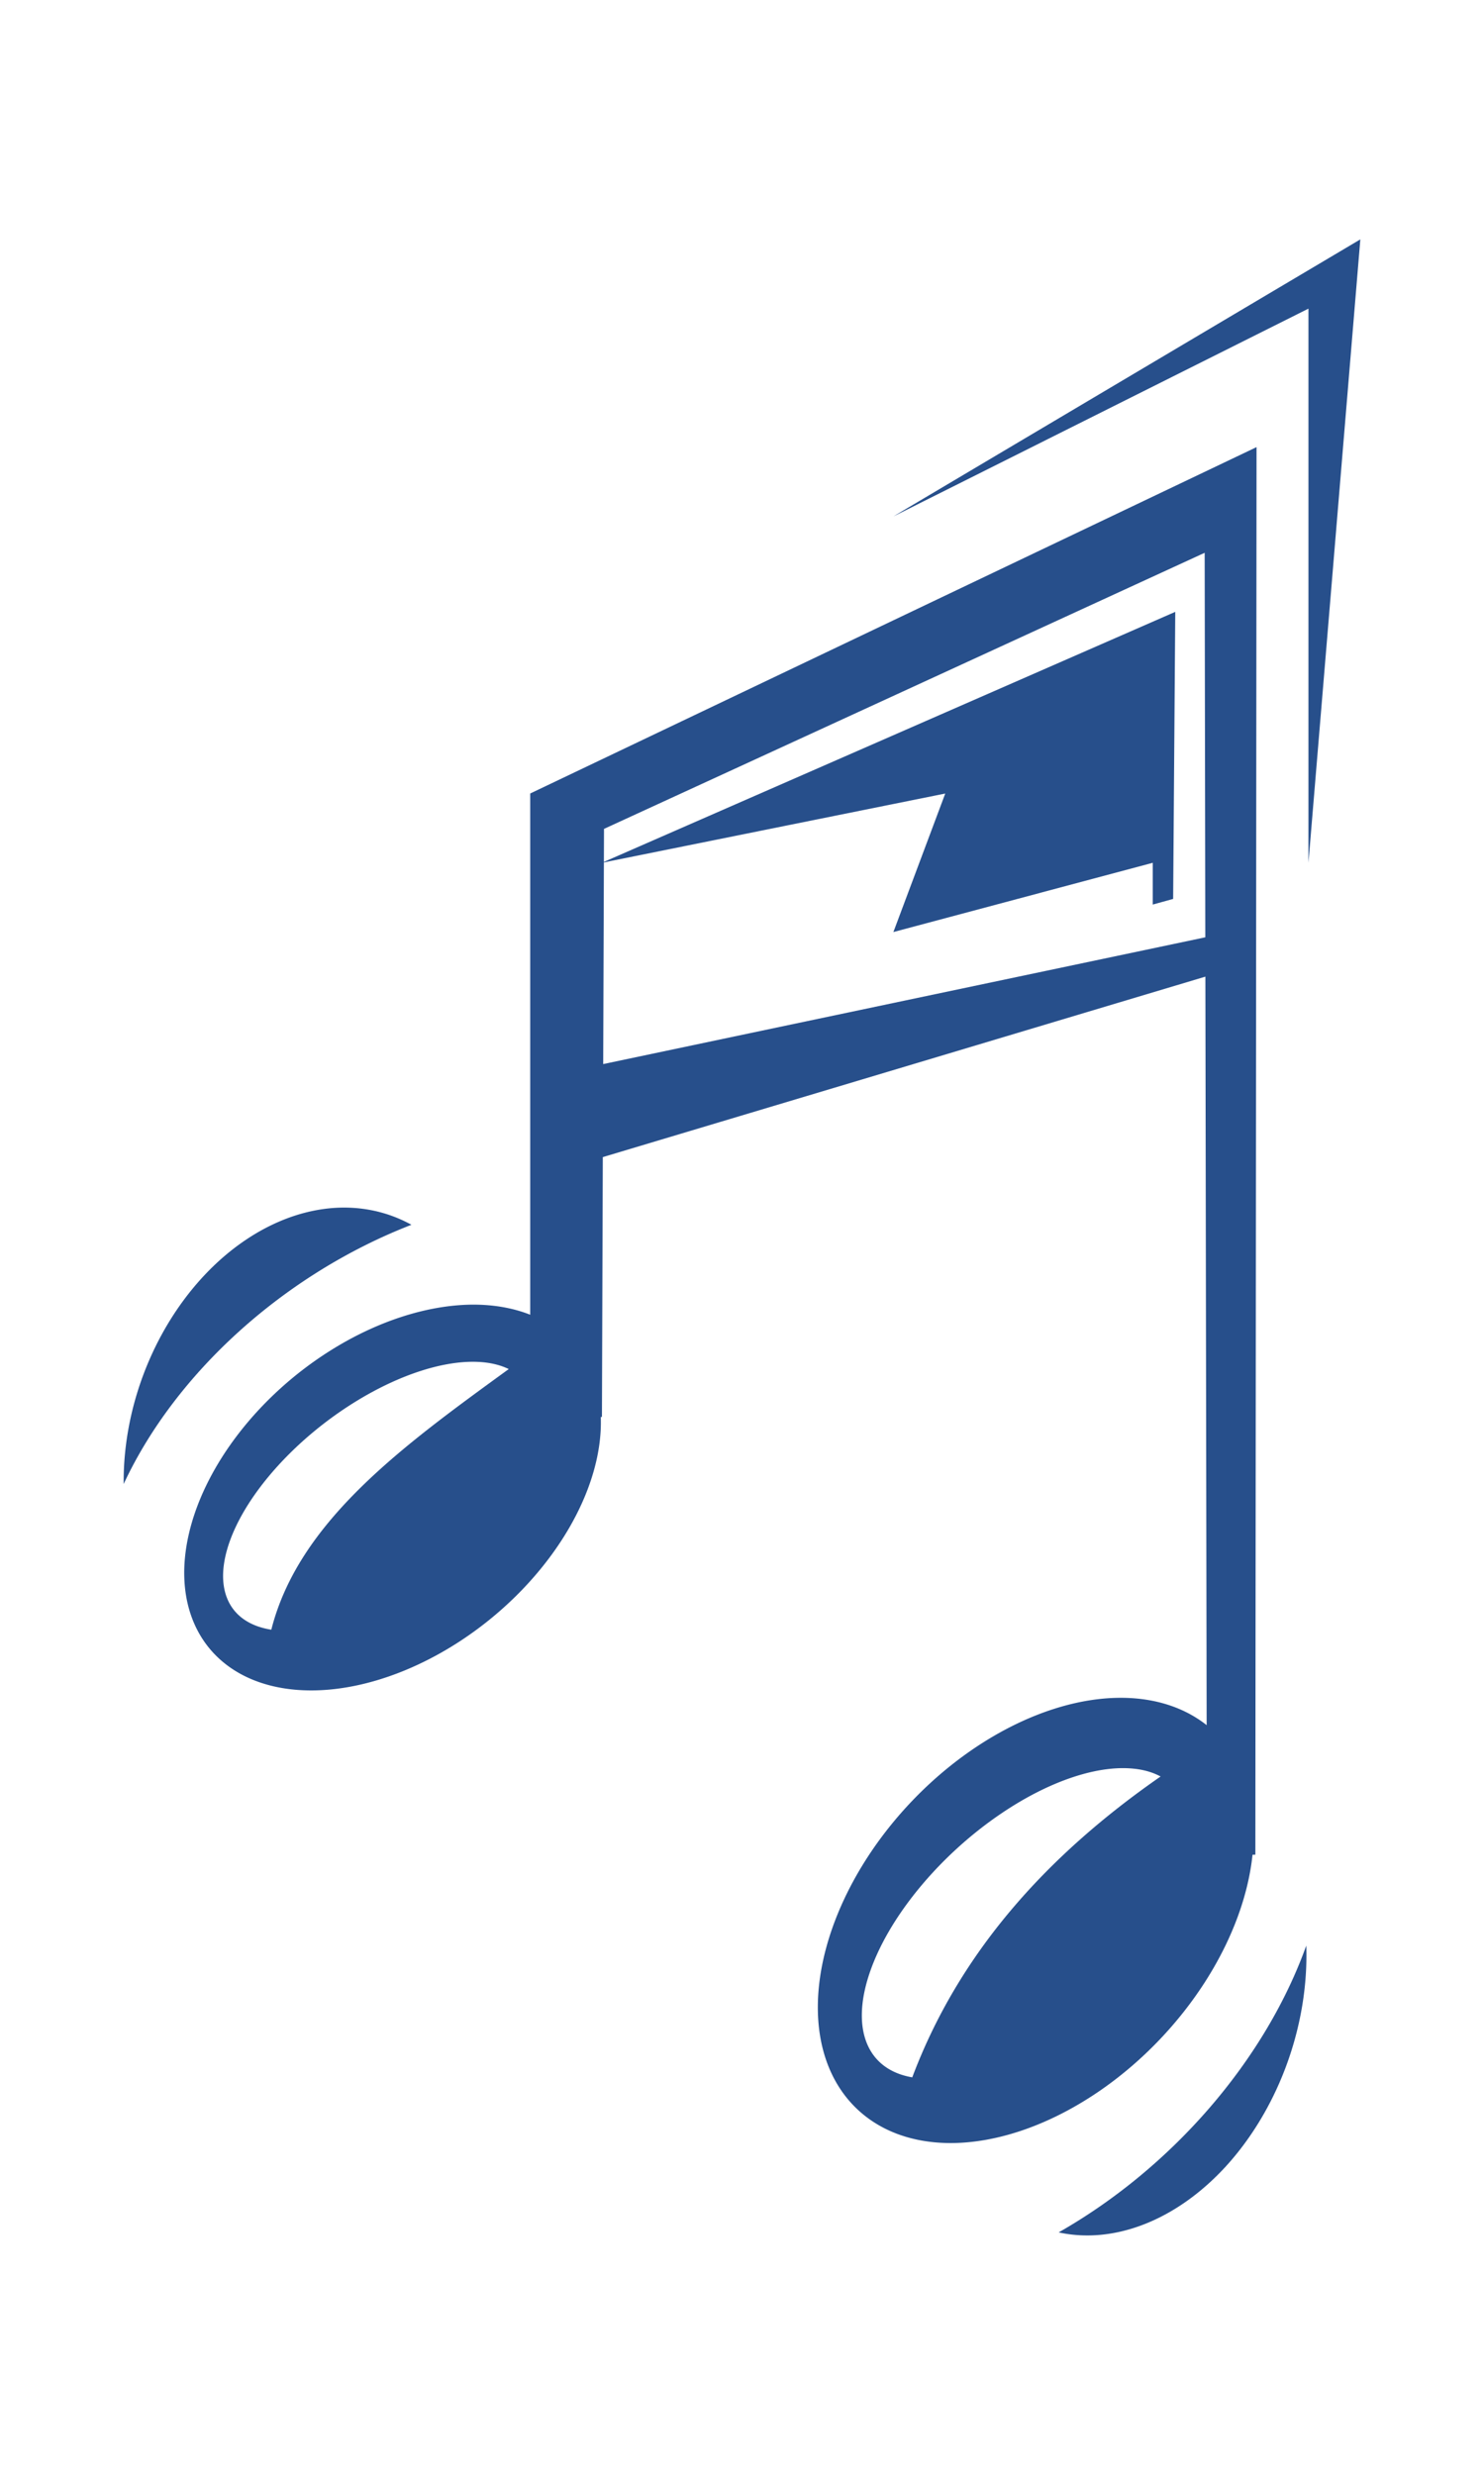 <svg xmlns:dc="http://purl.org/dc/elements/1.1/" xmlns:cc="http://creativecommons.org/ns#" xmlns:rdf="http://www.w3.org/1999/02/22-rdf-syntax-ns#" xmlns="http://www.w3.org/2000/svg" width="120" height="200" viewBox="0 0 120 200" version="1.1" id="svg884"><g id="layer1"><path style="fill:#274f8b;fill-opacity:1;fill-rule:evenodd;stroke:none;stroke-width:.672pt;stroke-linecap:butt;stroke-linejoin:miter;stroke-opacity:1" d="M72.24 41.735 110 19.345l-4.195 50.381V24.942z" id="path20"/><path style="fill:#274f8b;fill-opacity:1;fill-rule:evenodd;stroke:none;stroke-width:.088pt;stroke-linecap:butt;stroke-linejoin:miter;stroke-opacity:1" d="M101.607 36.134 42.875 64.126v42.124a12.6 19.18 50.645 0 0-4.712-.817 12.6 19.18 50.645 0 0-11.545 3.774 12.6 19.18 50.645 0 0-10.92 21.982 12.6 19.18 50.645 0 0 21.177 1.65 12.6 19.18 50.645 0 0 11.706-18.328h.093l.07-21L97.47 78.927l.103 60.49a13.901 21.007 43.466 0 0-19.18 2.136 13.901 21.007 43.466 0 0-11.425 25.379 13.901 21.007 43.466 0 0 22.152 1.904 13.901 21.007 43.466 0 0 12.162-18.948l.229-.003.096-113.748zm-4.195 8.54.052 31.074-48.688 10.245.065-19.007zm-58.689 65.39c.91.05 1.725.239 2.415.577-8.446 6.142-16.966 12.254-19.199 21.062-3.486-.545-4.767-3.375-3.303-7.3 1.464-3.923 5.418-8.258 10.195-11.18 3.585-2.192 7.164-3.307 9.895-3.158zm52.602 32.843c.953.056 1.802.27 2.523.66-9.239 6.409-16.3 14.266-20.08 24.313-3.648-.625-4.986-3.892-3.453-8.421 1.53-4.533 5.663-9.536 10.66-12.91 3.746-2.533 7.498-3.815 10.353-3.642z" id="path22"/><path style="fill:#274f8b;fill-opacity:1;fill-rule:evenodd;stroke:none;stroke-width:.672pt;stroke-linecap:butt;stroke-linejoin:miter;stroke-opacity:1" d="m48.67 69.726 46.364-20.279-.17 23.199-1.648.455v-3.375l-20.975 5.598 4.195-11.195z" id="path24"/><path style="fill:#274f8b;fill-opacity:1;fill-rule:evenodd;stroke:none;stroke-width:.089pt;stroke-linecap:butt;stroke-linejoin:miter;stroke-opacity:1" d="M105.628 157.233a22.062 32.477 46.424 0 1-20.022 23.177 14.387 19.592 18.395 0 0 13.48-5.291 14.387 19.592 18.395 0 0 6.542-17.886z" id="path26"/><path style="fill:#274f8b;fill-opacity:1;fill-rule:evenodd;stroke:none;stroke-width:.089pt;stroke-linecap:butt;stroke-linejoin:miter;stroke-opacity:1" d="M27.912 97.59a14.604 19.3 19.51 0 0-10.273 4.372 14.604 19.3 19.51 0 0-7.638 17.967 21.979 31.846 55.427 0 1 23.27-20.948 14.604 19.3 19.51 0 0-5.356-1.39z" id="path28"/></g></svg>